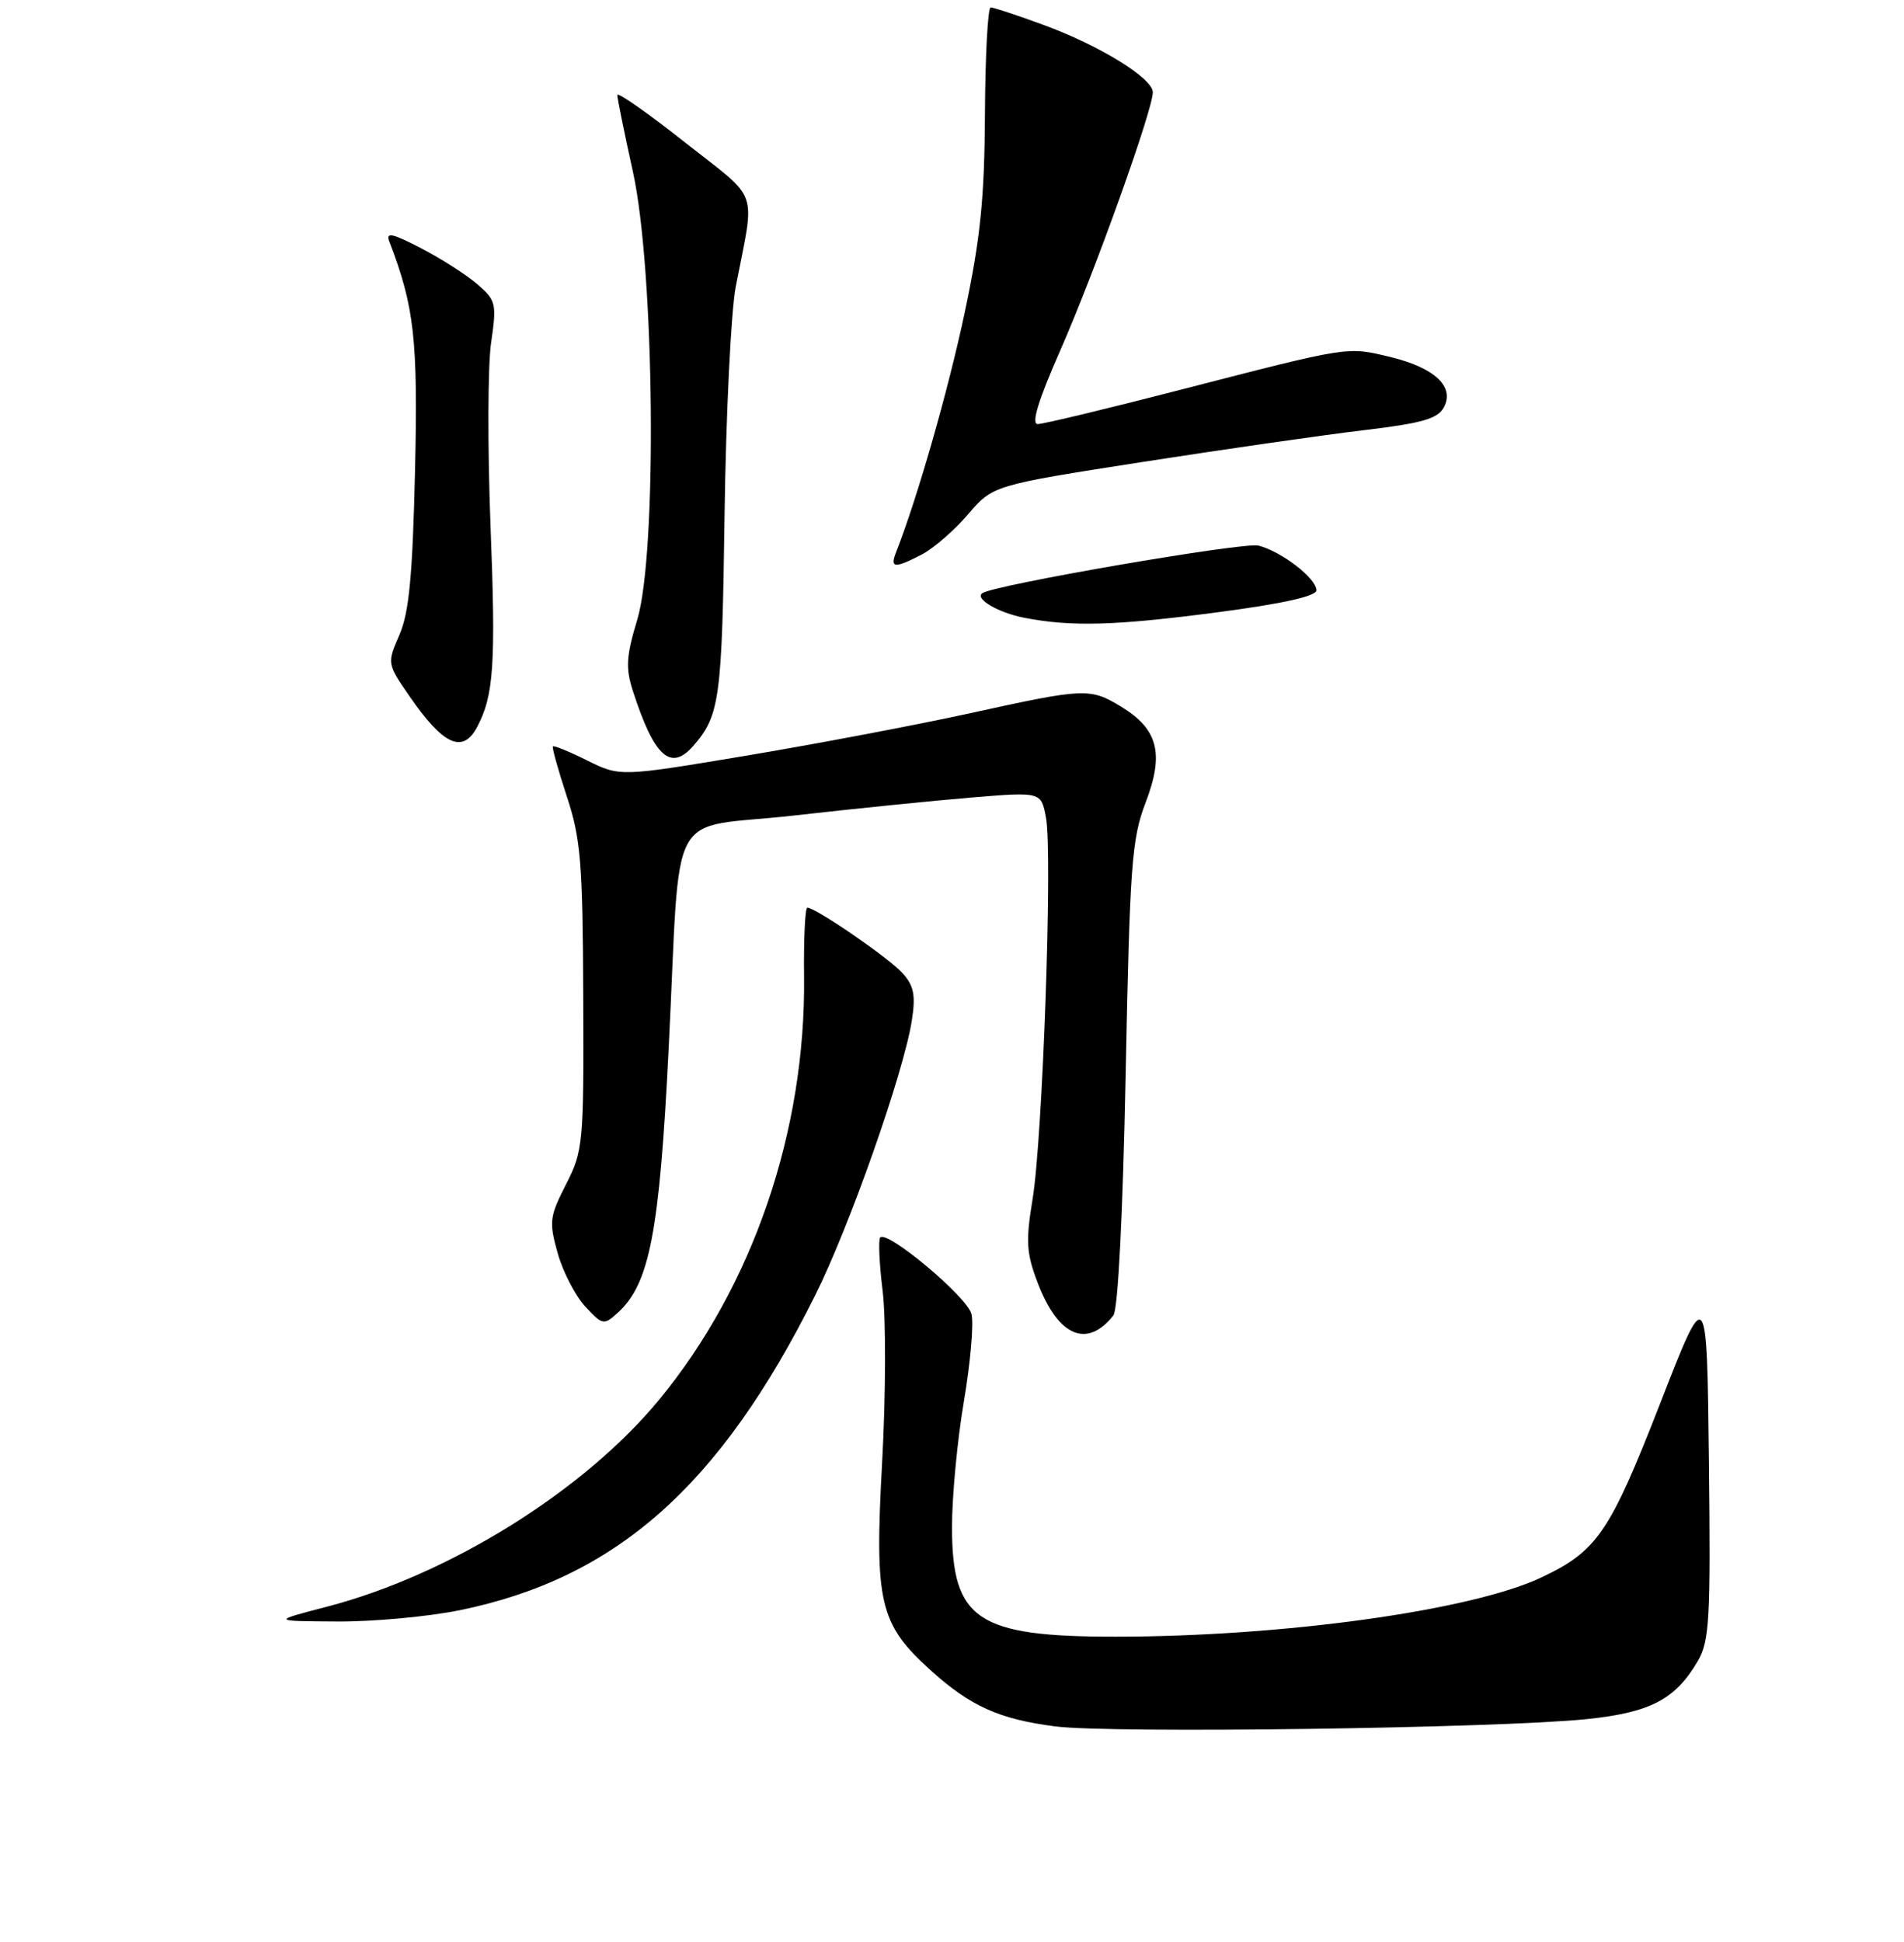 <?xml version="1.0" encoding="UTF-8" standalone="no"?>
<!DOCTYPE svg PUBLIC "-//W3C//DTD SVG 1.1//EN" "http://www.w3.org/Graphics/SVG/1.1/DTD/svg11.dtd" >
<svg xmlns="http://www.w3.org/2000/svg" xmlns:xlink="http://www.w3.org/1999/xlink" version="1.1" viewBox="0 0 256 261">
 <g >
 <path fill="currentColor"
d=" M 213.35 231.06 C 221.90 230.17 225.25 228.42 228.27 223.27 C 229.85 220.57 230.01 217.71 229.77 196.38 C 229.50 172.50 229.50 172.50 223.20 188.67 C 216.43 206.02 214.74 208.49 207.20 212.04 C 197.79 216.47 172.58 219.97 150.00 219.98 C 131.39 219.99 128.00 217.72 128.00 205.24 C 128.00 201.12 128.72 193.52 129.60 188.35 C 130.48 183.18 130.94 177.89 130.62 176.61 C 130.04 174.31 119.33 165.33 118.35 166.32 C 118.08 166.59 118.22 169.84 118.68 173.55 C 119.13 177.25 119.10 187.65 118.60 196.65 C 117.57 215.41 118.24 218.27 125.11 224.48 C 130.48 229.33 134.34 231.07 141.89 232.04 C 149.41 233.01 201.47 232.29 213.35 231.06 Z  M 61.79 216.43 C 82.81 212.14 96.78 199.78 109.58 174.15 C 114.21 164.90 121.47 144.26 122.59 137.22 C 123.13 133.81 122.89 132.52 121.38 130.83 C 119.58 128.80 109.69 122.00 108.55 122.00 C 108.25 122.00 108.05 126.16 108.11 131.25 C 108.35 152.02 101.21 172.87 88.61 188.15 C 78.51 200.39 60.42 211.66 44.00 215.94 C 36.50 217.89 36.50 217.89 45.29 217.94 C 50.13 217.98 57.55 217.29 61.79 216.43 Z  M 149.70 176.80 C 150.32 176.01 150.97 163.28 151.35 144.38 C 151.91 116.20 152.16 112.76 154.04 107.85 C 156.55 101.30 155.71 98.01 150.77 95.00 C 146.56 92.44 145.92 92.46 130.49 95.85 C 123.34 97.42 109.82 99.98 100.44 101.55 C 83.38 104.40 83.38 104.40 78.99 102.23 C 76.58 101.03 74.49 100.18 74.34 100.32 C 74.20 100.47 75.04 103.49 76.21 107.04 C 78.09 112.74 78.35 115.92 78.42 134.00 C 78.50 153.74 78.41 154.67 76.10 159.19 C 73.89 163.52 73.80 164.22 74.98 168.43 C 75.68 170.93 77.35 174.16 78.68 175.60 C 81.00 178.10 81.19 178.14 83.03 176.47 C 87.34 172.58 88.66 165.72 89.90 141.00 C 91.59 107.42 89.36 111.57 106.77 109.61 C 114.87 108.69 125.66 107.60 130.74 107.18 C 139.99 106.42 139.99 106.42 140.64 109.92 C 141.54 114.69 140.19 152.94 138.84 161.13 C 137.90 166.85 137.99 168.41 139.53 172.44 C 142.28 179.63 146.15 181.29 149.70 176.80 Z  M 93.22 100.25 C 96.78 96.16 97.08 93.98 97.42 69.24 C 97.61 55.63 98.29 41.80 98.93 38.50 C 101.53 25.06 102.27 27.16 92.10 19.14 C 87.10 15.19 83.00 12.32 83.00 12.77 C 83.00 13.22 83.94 17.85 85.09 23.05 C 88.02 36.29 88.39 74.38 85.67 83.33 C 84.20 88.18 84.10 89.78 85.08 92.83 C 87.95 101.72 90.17 103.74 93.22 100.25 Z  M 64.12 97.77 C 66.40 93.52 66.68 89.36 65.95 70.57 C 65.55 60.17 65.58 49.15 66.03 46.08 C 66.80 40.80 66.70 40.38 64.17 38.19 C 62.70 36.93 59.30 34.75 56.61 33.36 C 52.74 31.35 51.85 31.16 52.34 32.45 C 55.72 41.24 56.21 45.62 55.80 63.37 C 55.47 77.43 55.00 82.36 53.70 85.34 C 52.03 89.16 52.04 89.20 55.04 93.55 C 59.56 100.12 62.20 101.35 64.12 97.77 Z  M 163.75 82.29 C 172.42 81.15 177.00 80.13 177.00 79.34 C 177.00 77.74 172.29 74.11 169.20 73.33 C 167.21 72.84 133.66 78.61 132.07 79.73 C 131.01 80.47 134.23 82.36 137.70 83.03 C 144.09 84.27 149.94 84.10 163.75 82.29 Z  M 123.94 74.53 C 125.50 73.72 128.30 71.30 130.14 69.15 C 133.50 65.23 133.50 65.23 153.50 62.11 C 164.50 60.40 177.91 58.47 183.30 57.83 C 191.21 56.89 193.31 56.29 194.13 54.75 C 195.62 51.97 192.89 49.41 186.88 47.97 C 181.07 46.58 181.61 46.49 158.68 52.40 C 148.88 54.93 140.26 57.00 139.53 57.00 C 138.62 57.00 139.60 53.80 142.59 47.02 C 147.18 36.59 155.00 14.77 155.00 12.40 C 155.00 10.51 147.80 6.08 140.20 3.31 C 136.74 2.04 133.59 1.00 133.20 1.00 C 132.82 1.00 132.47 7.41 132.43 15.25 C 132.37 26.66 131.83 31.99 129.71 42.00 C 127.49 52.47 123.35 66.94 120.47 74.25 C 119.64 76.38 120.26 76.43 123.94 74.53 Z "/>
</g>
</svg>